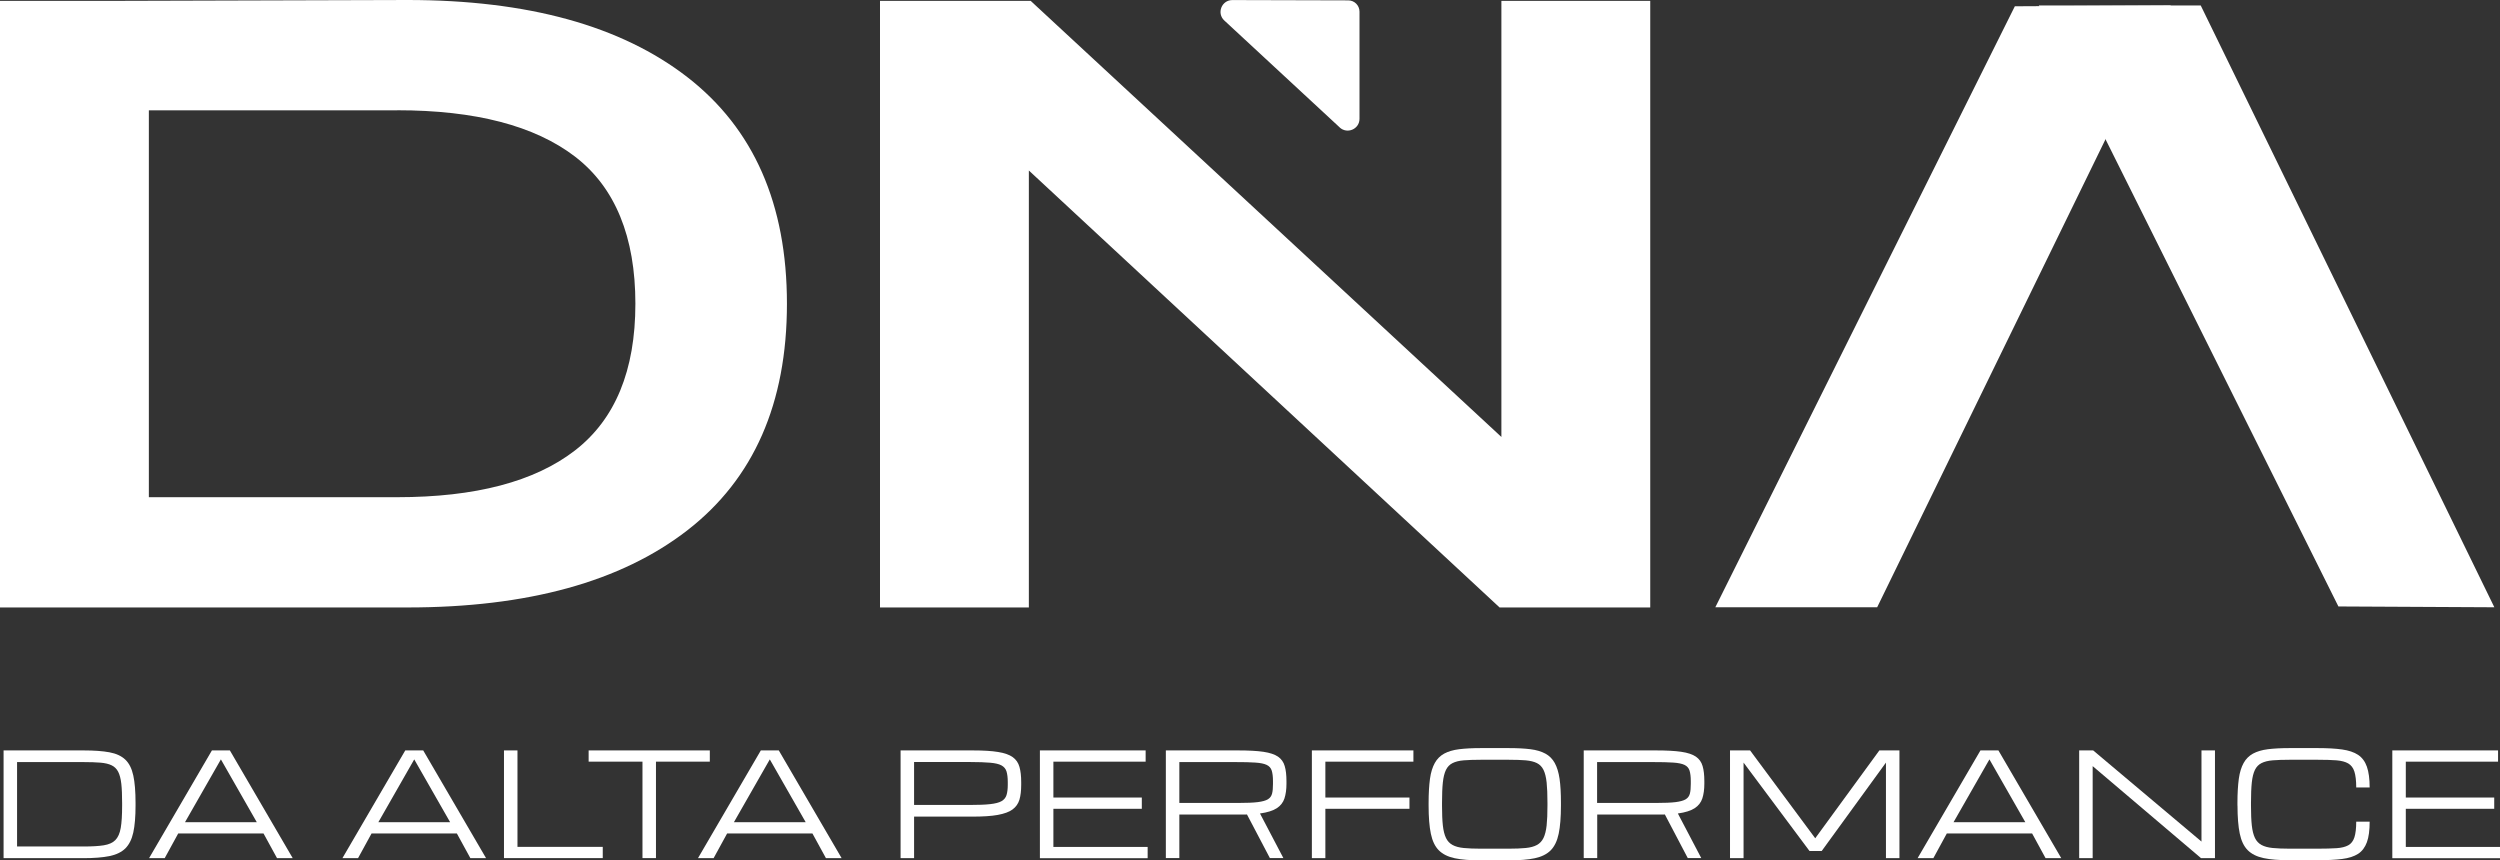 <?xml version="1.0" encoding="UTF-8"?>
<svg id="Layer_2" data-name="Layer 2" xmlns="http://www.w3.org/2000/svg" viewBox="0 0 398.38 137.1">
  <rect x="0" y="0" width="398.38" height="137.1" fill="#333333" stroke="none"/>
  <defs>
    <style>
      .cls-1 {
        fill: #fff;
      }
    </style>
  </defs>
  <g id="_002" data-name="002">
    <g>
      <polygon class="cls-1" points="273.34 96.77 299.13 96.77 345.92 .87 321.07 1 273.34 96.77"/>
      <polygon class="cls-1" points="324.89 .87 350.69 .87 397.48 96.77 372.63 96.64 324.89 .87"/>
      <path class="cls-1" d="M0,96.8V.14h17.49l47.43-.14c19.17,0,34.04,4.1,44.62,12.3,10.57,8.2,15.86,20.23,15.86,36.1s-5.29,27.9-15.86,36.1c-10.58,8.2-25.45,12.3-44.62,12.3H0ZM63.29,17.58H23.72v61.65h39.58c12.45,0,21.89-2.48,28.31-7.44,6.42-4.96,9.64-12.75,9.64-23.39s-3.21-18.54-9.64-23.46c-6.42-4.91-15.86-7.37-28.31-7.37Z"/>
      <path class="cls-1" d="M140.23,96.8V.14h24.01l75.01,69.49V.14h23.72v96.66h-24.01L163.95,27.17v69.63h-23.72Z"/>
      <path class="cls-1" d="M213.49,20.31l-18.39-17.04c-1.26-1.16-.43-3.26,1.28-3.26l18.47.05c.99,0,1.79.81,1.79,1.8v17.07c0,1.64-1.95,2.49-3.16,1.38Z"/>
      <g>
        <path class="cls-1" d="M.57,136.74v-17.16h12.74c1.68,0,3.05.1,4.13.3,1.08.2,1.92.59,2.53,1.17.61.58,1.03,1.42,1.27,2.52.24,1.1.36,2.56.36,4.37v.45c0,1.75-.12,3.17-.36,4.27s-.67,1.94-1.27,2.54c-.61.59-1.45,1-2.53,1.22s-2.46.33-4.13.33H.57ZM2.72,134.89h10.59c1.33,0,2.41-.06,3.22-.19.81-.13,1.43-.4,1.85-.83s.71-1.07.86-1.94c.15-.87.22-2.05.22-3.54v-.45c0-1.24-.04-2.26-.13-3.06-.09-.8-.26-1.44-.5-1.9-.24-.47-.59-.81-1.05-1.03s-1.05-.36-1.78-.42c-.73-.06-1.63-.09-2.69-.09H2.72v13.45Z"/>
        <path class="cls-1" d="M23.76,136.74l10.01-17.16h2.86l10.01,17.16h-2.5l-2.15-3.93h-13.59l-2.15,3.93h-2.5ZM29.48,131.02h11.44l-5.72-10.01-5.72,10.01Z"/>
        <path class="cls-1" d="M54.57,136.74l10.01-17.16h2.86l10.01,17.16h-2.5l-2.15-3.93h-13.59l-2.15,3.93h-2.5ZM60.29,131.02h11.44l-5.72-10.01-5.72,10.01Z"/>
        <path class="cls-1" d="M80.31,136.74v-17.16h2.15v15.37h13.59v1.79h-15.73Z"/>
        <path class="cls-1" d="M102.38,136.74v-15.37h-8.58v-1.79h19.31v1.79h-8.58v15.37h-2.15Z"/>
        <path class="cls-1" d="M111.23,136.74l10.01-17.16h2.86l10.01,17.16h-2.5l-2.15-3.93h-13.59l-2.15,3.93h-2.5ZM116.95,131.02h11.44l-5.72-10.01-5.72,10.01Z"/>
        <path class="cls-1" d="M143.51,136.74v-17.16h11.49c1.68,0,3.03.08,4.05.25,1.02.16,1.8.44,2.33.82.53.38.89.9,1.07,1.55.19.65.28,1.46.28,2.43v.45c0,.92-.09,1.71-.28,2.35-.19.64-.56,1.16-1.1,1.56-.54.4-1.33.68-2.36.87s-2.38.27-4.06.27h-9.27v6.61h-2.15ZM160.59,124.63c0-.71-.07-1.27-.2-1.7-.13-.42-.4-.74-.8-.96-.4-.22-1-.36-1.8-.43-.8-.07-1.86-.11-3.2-.11h-8.93v6.84h8.93c1.33,0,2.4-.04,3.2-.13.8-.09,1.4-.24,1.8-.47.4-.23.67-.55.8-.97.13-.42.2-.96.2-1.63v-.45Z"/>
        <path class="cls-1" d="M165.71,136.74v-17.16h16.85v1.79h-14.7v5.72h14.09v1.79h-14.09v6.08h15.02v1.79h-17.16Z"/>
        <path class="cls-1" d="M185.78,119.58h11.49c1.68,0,3.03.07,4.05.22,1.02.15,1.8.41,2.33.77.53.37.89.86,1.07,1.5.19.63.28,1.43.28,2.4v.45c0,.89-.11,1.66-.32,2.31-.21.64-.62,1.17-1.22,1.56s-1.5.68-2.68.84l3.73,7.11h-2.15l-3.65-6.95c-.15,0-.3.01-.46.01h-10.32v6.94h-2.15v-17.16ZM187.92,127.95h9.49c1.27,0,2.28-.04,3.01-.13.73-.09,1.27-.24,1.62-.45.35-.22.57-.52.67-.92.1-.39.14-.9.14-1.53v-.45c0-.71-.07-1.27-.2-1.68-.13-.41-.4-.71-.8-.9s-1-.32-1.8-.37c-.8-.06-1.86-.08-3.19-.08h-8.93v6.51Z"/>
        <path class="cls-1" d="M209.05,136.74v-17.16h16.18v1.79h-14.03v5.72h13.4v1.79h-13.4v7.87h-2.14Z"/>
        <path class="cls-1" d="M235.94,137.1c-1.68,0-3.05-.11-4.13-.34s-1.92-.65-2.53-1.26c-.61-.61-1.03-1.49-1.27-2.64s-.36-2.64-.36-4.48v-.45c0-1.52.08-2.79.22-3.83s.41-1.87.77-2.52c.36-.65.86-1.14,1.49-1.49.63-.34,1.42-.58,2.38-.7s2.1-.18,3.44-.18h4.5c1.34,0,2.49.06,3.44.18s1.74.36,2.37.7c.63.34,1.13.84,1.49,1.49s.62,1.49.77,2.52c.15,1.03.22,2.31.22,3.83v.45c0,1.84-.12,3.33-.36,4.48s-.67,2.03-1.27,2.64c-.61.61-1.45,1.03-2.53,1.26s-2.46.34-4.13.34h-4.5ZM235.94,135.24h4.5c1.06,0,1.96-.04,2.69-.11.73-.07,1.32-.23,1.78-.48.46-.25.81-.62,1.05-1.12.24-.5.41-1.17.5-2,.09-.83.13-1.88.13-3.15v-.45c0-1.31-.04-2.39-.13-3.24s-.26-1.52-.5-2.01c-.24-.49-.59-.85-1.05-1.08-.46-.23-1.05-.37-1.78-.44-.73-.06-1.63-.09-2.69-.09h-4.5c-1.07,0-1.96.03-2.69.09-.73.06-1.32.21-1.78.44-.46.23-.81.59-1.05,1.08-.24.49-.41,1.16-.5,2.01-.09.85-.13,1.93-.13,3.24v.45c0,1.27.04,2.32.13,3.15.09.83.26,1.5.5,2,.24.5.59.87,1.05,1.12.46.25,1.05.41,1.78.48.73.07,1.63.11,2.69.11Z"/>
        <path class="cls-1" d="M252.37,119.58h11.49c1.68,0,3.03.07,4.05.22,1.03.15,1.8.41,2.33.77.53.37.89.86,1.07,1.5.19.63.28,1.43.28,2.4v.45c0,.89-.11,1.66-.32,2.31-.21.64-.62,1.17-1.22,1.56s-1.5.68-2.68.84l3.73,7.11h-2.15l-3.65-6.95c-.15,0-.3.01-.46.01h-10.32v6.94h-2.15v-17.16ZM254.51,127.95h9.48c1.27,0,2.28-.04,3.01-.13.73-.09,1.27-.24,1.62-.45.35-.22.57-.52.67-.92.1-.39.14-.9.14-1.53v-.45c0-.71-.07-1.27-.2-1.68-.13-.41-.4-.71-.8-.9s-1-.32-1.8-.37c-.8-.06-1.86-.08-3.2-.08h-8.93v6.51Z"/>
        <path class="cls-1" d="M275.68,136.74v-17.16h3.2l10.38,14,10.22-14h3.2v17.16h-2.15v-15.22l-10.24,14.09h-1.94l-10.51-14.09v15.22h-2.15Z"/>
        <path class="cls-1" d="M305.58,136.74l10.01-17.16h2.86l10.01,17.16h-2.5l-2.14-3.93h-13.59l-2.14,3.93h-2.5ZM311.3,131.02h11.44l-5.72-10.01-5.72,10.01Z"/>
        <path class="cls-1" d="M331.32,136.74v-17.16h2.23l17.24,14.51h.02v-14.51h2.15v17.16h-2.23l-17.24-14.64h-.02v14.64h-2.14Z"/>
        <path class="cls-1" d="M356.54,128.38v-.45c0-1.52.08-2.79.22-3.83s.41-1.87.77-2.52c.36-.65.86-1.14,1.49-1.49.63-.34,1.42-.58,2.38-.7s2.1-.18,3.44-.18h4.5c1.53,0,2.83.07,3.88.22,1.05.15,1.9.43,2.55.86.64.43,1.11,1.06,1.4,1.89.29.83.44,1.93.44,3.3h-2.14c0-1.08-.1-1.92-.29-2.52s-.52-1.03-.98-1.3c-.46-.27-1.08-.43-1.87-.5-.79-.06-1.78-.09-2.98-.09h-4.5c-1.07,0-1.96.03-2.69.09-.73.06-1.32.21-1.78.44-.46.23-.81.59-1.05,1.08-.24.49-.41,1.16-.5,2.01-.09.85-.13,1.93-.13,3.24v.45c0,1.27.04,2.32.13,3.15.09.83.26,1.5.5,2s.59.87,1.05,1.12c.46.25,1.05.41,1.78.48.73.07,1.63.11,2.69.11h4.5c1.2,0,2.19-.03,2.98-.08s1.41-.21,1.87-.46c.46-.25.79-.68.98-1.27.19-.59.29-1.42.29-2.5h2.14c0,1.37-.14,2.47-.44,3.28s-.76,1.44-1.4,1.85c-.64.41-1.49.69-2.55.82-1.05.13-2.35.2-3.88.2h-4.5c-1.68,0-3.05-.11-4.13-.34s-1.92-.65-2.53-1.26c-.61-.61-1.03-1.49-1.27-2.64s-.36-2.64-.36-4.48Z"/>
        <path class="cls-1" d="M381.22,136.74v-17.16h16.85v1.79h-14.7v5.72h14.09v1.79h-14.09v6.08h15.02v1.79h-17.16Z"/>
      </g>
    </g>
  </g>
</svg>